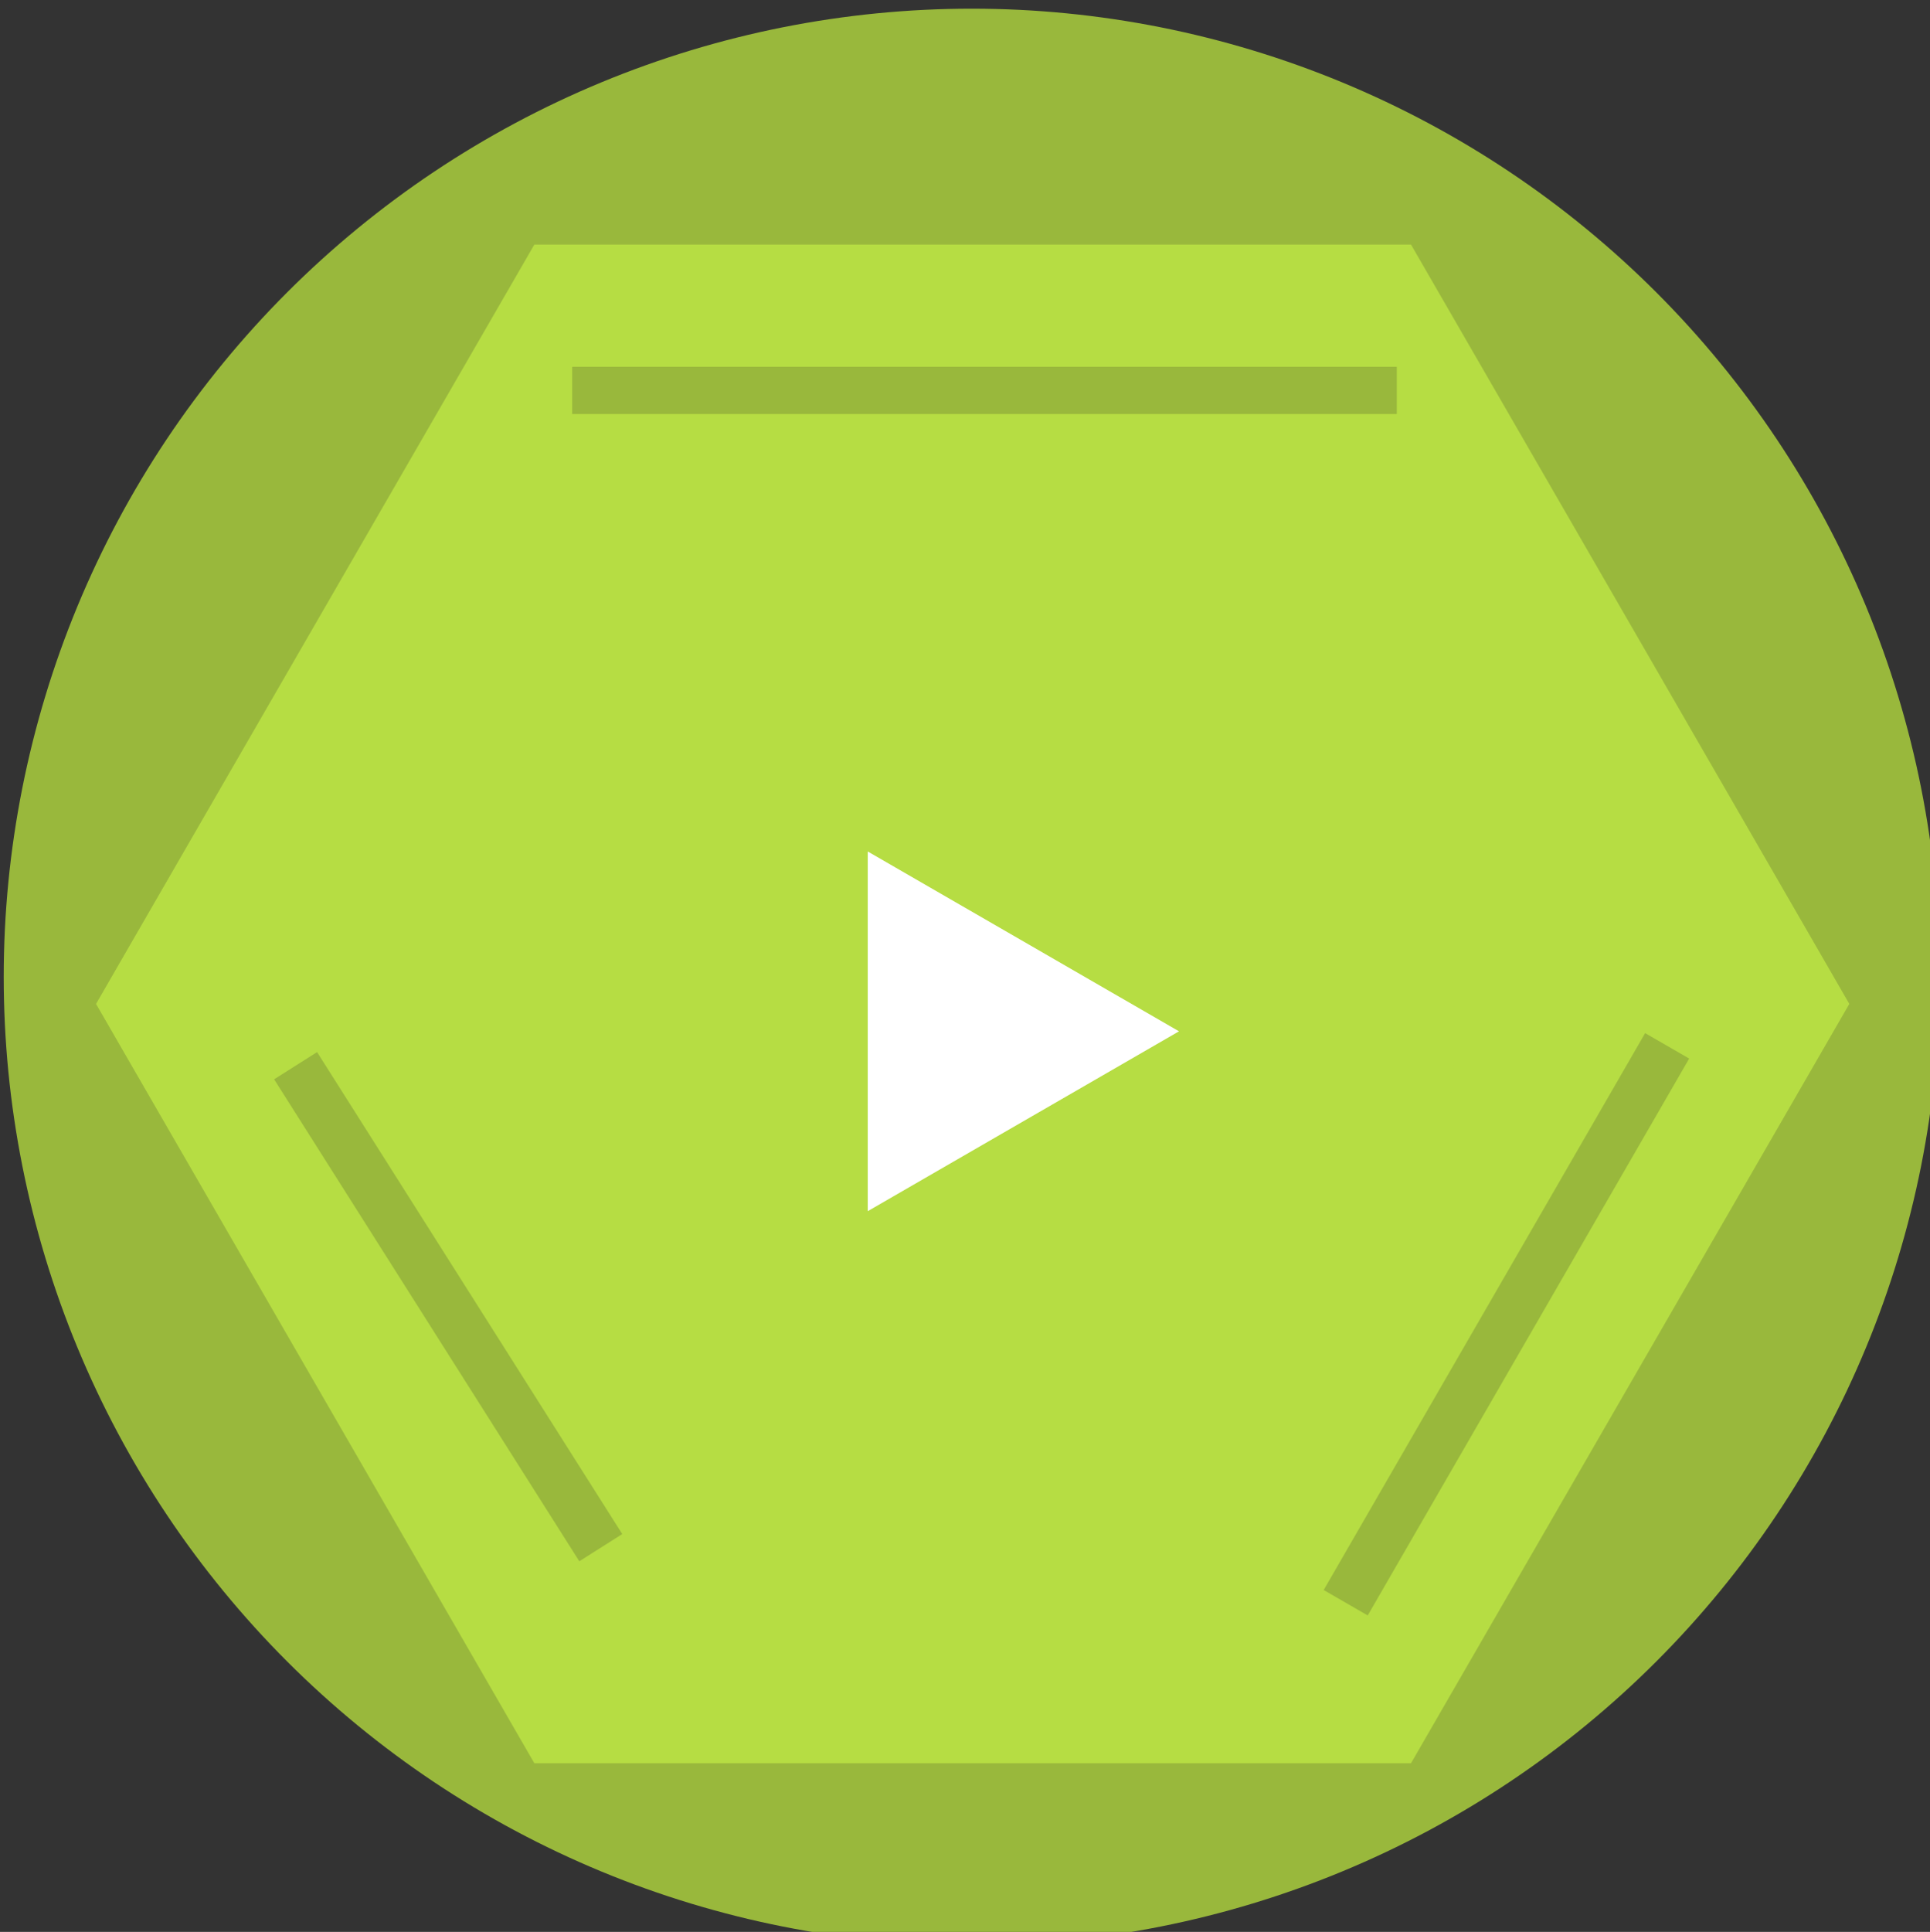 <?xml version="1.0" encoding="UTF-8" standalone="no"?>
<!-- Created with Inkscape (http://www.inkscape.org/) -->

<svg
   width="136.16mm"
   height="136.26mm"
   viewBox="0 0 136.16 136.26"
   version="1.1"
   id="svg1131"
   inkscape:version="1.1 (c68e22c387, 2021-05-23)"
   sodipodi:docname="organic_function_play.svg"
   xmlns:inkscape="http://www.inkscape.org/namespaces/inkscape"
   xmlns:sodipodi="http://sodipodi.sourceforge.net/DTD/sodipodi-0.dtd"
   xmlns="http://www.w3.org/2000/svg"
   xmlns:svg="http://www.w3.org/2000/svg"
   xmlns:rdf="http://www.w3.org/1999/02/22-rdf-syntax-ns#"
   xmlns:cc="http://creativecommons.org/ns#"
   xmlns:dc="http://purl.org/dc/elements/1.1/">
  <rect x="0" y="0" width="136.16" height="136.26" fill="#333333" stroke="none"/>
  <defs
     id="defs1125">
    <clipPath
       clipPathUnits="userSpaceOnUse"
       id="clipPath148">
      <path
         d="M 865.818,1947.828 H 2475.193 v 1609.375 H 865.818 Z"
         id="path146"
         inkscape:connector-curvature="0"
         style="clip-rule:evenodd" />
    </clipPath>
    <clipPath
       clipPathUnits="userSpaceOnUse"
       id="clipPath160">
      <path
         d="m 1014.514,2096.524 h 1312.5 v 1312.5 h -1312.5 z"
         id="path158"
         inkscape:connector-curvature="0"
         style="clip-rule:evenodd" />
    </clipPath>
    <clipPath
       clipPathUnits="userSpaceOnUse"
       id="clipPath230">
      <path
         d="m 1188.929,2319.885 h 979.023 v 982.557 h -979.023 z"
         clip-rule="evenodd"
         id="path228" />
    </clipPath>
    <clipPath
       clipPathUnits="userSpaceOnUse"
       id="clipPath198">
      <path
         d="M 845.352,2045.736 H 2552.457 V 3523.106 H 845.352 Z"
         clip-rule="evenodd"
         id="path196" />
    </clipPath>
    <clipPath
       clipPathUnits="userSpaceOnUse"
       id="clipPath186">
      <path
         d="M 756.065,1816.277 H 2639.889 V 3700.101 H 756.065 Z"
         clip-rule="evenodd"
         id="path184" />
    </clipPath>
    <clipPath
       clipPathUnits="userSpaceOnUse"
       id="clipPath210">
      <path
         d="M 0,0 H 3375 V 6000 H 0 Z"
         clip-rule="evenodd"
         id="path208" />
    </clipPath>
  </defs>
  <sodipodi:namedview
     id="base"
     pagecolor="#ffffff"
     bordercolor="#666666"
     borderopacity="1.0"
     inkscape:pageopacity="0.0"
     inkscape:pageshadow="2"
     inkscape:zoom="0.7"
     inkscape:cx="192.14286"
     inkscape:cy="473.57143"
     inkscape:document-units="mm"
     inkscape:current-layer="layer1"
     showgrid="false"
     fit-margin-left="-0.1"
     fit-margin-top="0"
     fit-margin-right="0"
     fit-margin-bottom="0"
     inkscape:window-width="1920"
     inkscape:window-height="1001"
     inkscape:window-x="-9"
     inkscape:window-y="-9"
     inkscape:window-maximized="1"
     inkscape:pagecheckerboard="0" />
  <g
     inkscape:label="Layer 1"
     inkscape:groupmode="layer"
     id="layer1"
     transform="translate(-31.756,-64.828)">
    <g
       id="g1025"
       transform="matrix(0.853,0,0,0.853,12.772,20.906)">
      <g
         id="g180"
         transform="matrix(0.085,0,0,0.085,-41.703,-102.175)">
        <g
           id="g182"
           clip-path="url(#clipPath186)">
          <g
             id="g188"
             transform="matrix(3.165,0,0,3.165,365.817,1816.277)">
            <path
               d="m 718.5,297.6 c 0,4.87 -0.12,9.738 -0.359,14.603 -0.239,4.865 -0.597,9.72 -1.075,14.567 -0.477,4.847 -1.073,9.679 -1.788,14.497 -0.715,4.818 -1.547,9.615 -2.497,14.392 -0.95,4.777 -2.017,9.528 -3.2,14.252 -1.183,4.724 -2.482,9.417 -3.896,14.078 -1.414,4.661 -2.941,9.284 -4.582,13.87 -1.641,4.586 -3.393,9.128 -5.257,13.628 -1.864,4.5 -3.837,8.951 -5.919,13.354 -2.082,4.403 -4.272,8.752 -6.567,13.047 -2.296,4.295 -4.696,8.532 -7.2,12.709 -2.504,4.178 -5.109,8.291 -7.815,12.341 -2.706,4.05 -5.51,8.03 -8.411,11.942 -2.901,3.912 -5.897,7.75 -8.987,11.515 -3.09,3.765 -6.27,7.452 -9.541,11.061 -3.271,3.609 -6.628,7.135 -10.072,10.579 -3.444,3.444 -6.97,6.801 -10.579,10.072 -3.609,3.271 -7.296,6.451 -11.06,9.541 -3.765,3.09 -7.603,6.085 -11.515,8.987 -3.912,2.901 -7.893,5.705 -11.942,8.411 -4.05,2.706 -8.163,5.311 -12.341,7.815 -4.178,2.504 -8.414,4.904 -12.709,7.2 -4.295,2.296 -8.644,4.485 -13.047,6.567 -4.403,2.082 -8.854,4.055 -13.354,5.919 -4.5,1.864 -9.042,3.616 -13.628,5.257 -4.586,1.641 -9.209,3.168 -13.87,4.582 -4.661,1.414 -9.353,2.712 -14.078,3.896 -4.724,1.183 -9.475,2.25 -14.252,3.2 -4.777,0.95 -9.574,1.783 -14.392,2.497 -4.818,0.715 -9.65,1.311 -14.497,1.788 -4.847,0.477 -9.703,0.836 -14.567,1.075 -4.865,0.239 -9.732,0.359 -14.603,0.359 -4.87,0 -9.738,-0.119 -14.603,-0.358 -4.865,-0.239 -9.72,-0.597 -14.567,-1.075 -4.847,-0.477 -9.679,-1.073 -14.497,-1.788 -4.818,-0.715 -9.615,-1.547 -14.392,-2.497 -4.777,-0.95 -9.528,-2.017 -14.252,-3.2 -4.724,-1.183 -9.417,-2.482 -14.078,-3.896 -4.661,-1.414 -9.284,-2.941 -13.87,-4.582 -4.586,-1.641 -9.128,-3.393 -13.628,-5.257 -4.5,-1.864 -8.951,-3.837 -13.354,-5.919 -4.403,-2.082 -8.752,-4.272 -13.047,-6.567 -4.295,-2.296 -8.532,-4.696 -12.709,-7.2 -4.178,-2.504 -8.291,-5.109 -12.341,-7.815 -4.05,-2.706 -8.03,-5.51 -11.942,-8.411 -3.912,-2.901 -7.75,-5.897 -11.515,-8.987 -3.765,-3.09 -7.452,-6.27 -11.061,-9.541 -3.609,-3.271 -7.135,-6.628 -10.579,-10.072 -3.444,-3.444 -6.801,-6.97 -10.072,-10.579 -3.271,-3.609 -6.451,-7.296 -9.541,-11.061 -3.09,-3.765 -6.085,-7.603 -8.987,-11.515 -2.901,-3.912 -5.705,-7.893 -8.411,-11.942 -2.706,-4.05 -5.311,-8.163 -7.815,-12.341 -2.504,-4.177 -4.904,-8.414 -7.2,-12.709 -2.296,-4.295 -4.485,-8.644 -6.567,-13.047 -2.082,-4.403 -4.056,-8.854 -5.919,-13.354 -1.864,-4.5 -3.616,-9.042 -5.257,-13.628 -1.641,-4.586 -3.168,-9.209 -4.582,-13.87 -1.414,-4.661 -2.712,-9.353 -3.896,-14.078 -1.183,-4.724 -2.25,-9.475 -3.2,-14.252 -0.95,-4.777 -1.783,-9.574 -2.497,-14.392 -0.715,-4.818 -1.311,-9.65 -1.788,-14.497 -0.477,-4.847 -0.836,-9.703 -1.075,-14.567 -0.239,-4.865 -0.358,-9.732 -0.358,-14.603 -10e-6,-4.87 0.119,-9.738 0.358,-14.603 0.239,-4.865 0.597,-9.72 1.075,-14.567 0.477,-4.847 1.073,-9.679 1.788,-14.497 0.715,-4.818 1.547,-9.615 2.497,-14.392 0.95,-4.777 2.017,-9.528 3.2,-14.252 1.183,-4.724 2.482,-9.417 3.896,-14.078 1.414,-4.661 2.941,-9.284 4.582,-13.87 1.641,-4.586 3.393,-9.128 5.257,-13.628 1.864,-4.5 3.837,-8.951 5.919,-13.354 2.082,-4.403 4.272,-8.752 6.567,-13.047 2.296,-4.295 4.696,-8.532 7.2,-12.709 2.504,-4.178 5.109,-8.291 7.815,-12.341 2.706,-4.05 5.509,-8.03 8.411,-11.942 2.901,-3.912 5.897,-7.75 8.987,-11.515 3.09,-3.765 6.27,-7.452 9.541,-11.061 3.271,-3.609 6.628,-7.135 10.072,-10.579 3.444,-3.444 6.97,-6.801 10.579,-10.072 3.609,-3.271 7.296,-6.451 11.061,-9.541 3.765,-3.09 7.603,-6.085 11.515,-8.987 3.912,-2.901 7.893,-5.705 11.942,-8.411 4.05,-2.706 8.163,-5.311 12.341,-7.815 4.178,-2.504 8.414,-4.904 12.709,-7.2 4.295,-2.296 8.644,-4.485 13.047,-6.567 4.403,-2.082 8.854,-4.055 13.354,-5.919 4.5,-1.864 9.042,-3.616 13.628,-5.257 4.586,-1.641 9.209,-3.168 13.87,-4.582 4.661,-1.414 9.353,-2.712 14.078,-3.896 4.724,-1.183 9.475,-2.25 14.252,-3.2 4.777,-0.95 9.574,-1.783 14.392,-2.497 4.818,-0.715 9.65,-1.311 14.497,-1.788 4.847,-0.477 9.703,-0.836 14.567,-1.075 C 411.162,0.119 416.03,0 420.9,0 c 4.87,0 9.738,0.119 14.603,0.358 4.865,0.239 9.72,0.597 14.567,1.075 4.847,0.477 9.679,1.073 14.497,1.788 4.818,0.715 9.615,1.547 14.392,2.497 4.777,0.95 9.528,2.017 14.252,3.2 4.724,1.183 9.417,2.482 14.078,3.896 4.661,1.414 9.284,2.941 13.87,4.582 4.586,1.641 9.129,3.393 13.628,5.257 4.5,1.864 8.951,3.837 13.354,5.919 4.403,2.082 8.752,4.272 13.047,6.567 4.295,2.296 8.532,4.696 12.709,7.2 4.178,2.504 8.291,5.109 12.341,7.815 4.05,2.706 8.03,5.509 11.942,8.411 3.912,2.901 7.75,5.897 11.515,8.987 3.765,3.09 7.452,6.27 11.06,9.541 3.609,3.271 7.135,6.628 10.579,10.072 3.444,3.444 6.801,6.97 10.072,10.579 3.271,3.609 6.451,7.296 9.541,11.061 3.09,3.765 6.085,7.603 8.987,11.515 2.901,3.912 5.705,7.893 8.411,11.942 2.706,4.05 5.311,8.163 7.815,12.341 2.504,4.178 4.904,8.414 7.2,12.709 2.296,4.295 4.485,8.644 6.567,13.047 2.082,4.403 4.055,8.854 5.919,13.354 1.864,4.5 3.616,9.042 5.257,13.628 1.641,4.586 3.168,9.209 4.582,13.87 1.414,4.661 2.712,9.353 3.896,14.078 1.183,4.724 2.25,9.475 3.2,14.252 0.95,4.777 1.783,9.574 2.497,14.392 0.715,4.818 1.311,9.65 1.788,14.497 0.477,4.847 0.836,9.703 1.074,14.567 0.239,4.865 0.359,9.732 0.359,14.603 z"
               style="fill:#99b83c;fill-opacity:1;fill-rule:nonzero;stroke:none"
               id="path190" />
          </g>
        </g>
      </g>
      <g
         id="g192"
         transform="matrix(0.085,0,0,0.085,-41.703,-102.175)">
        <g
           id="g194"
           clip-path="url(#clipPath198)">
          <g
             id="g200"
             transform="matrix(3.412,0,0,3.412,845.893,2045.736)">
            <path
               d="M 125,433 0,216.5 125,0 H 375 L 500,216.5 375,433 Z"
               style="fill:#b6dd43;fill-opacity:1;fill-rule:nonzero;stroke:none"
               id="path202" />
          </g>
        </g>
      </g>
      <g
         id="g204"
         transform="matrix(0.085,0,0,0.085,-41.703,-102.175)">
        <g
           id="g206"
           clip-path="url(#clipPath210)">
          <g
             id="g212"
             transform="matrix(45.905,0,0,45.947,1286.246,2187.637)">
            <path
               d="M 0.5,0 H 17.979"
               style="fill:none;stroke:#99b83c;stroke-width:1;stroke-linecap:butt;stroke-linejoin:miter;stroke-miterlimit:10;stroke-dasharray:none;stroke-opacity:1"
               id="path214" />
          </g>
          <g
             id="g216"
             transform="matrix(26.417,41.711,-41.803,26.475,1026.878,2823.676)">
            <path
               d="M 0.5,0 H 11.741"
               style="fill:none;stroke:#99b83c;stroke-width:1;stroke-linecap:butt;stroke-linejoin:miter;stroke-miterlimit:10;stroke-dasharray:none;stroke-opacity:1"
               id="path218" />
          </g>
          <g
             id="g220"
             transform="matrix(24.751,-42.87,42.852,24.741,2049.484,3388.406)">
            <path
               d="M 0.5,0 H 13.137"
               style="fill:none;stroke:#99b83c;stroke-width:1;stroke-linecap:butt;stroke-linejoin:miter;stroke-miterlimit:10;stroke-dasharray:none;stroke-opacity:1"
               id="path222" />
          </g>
        </g>
      </g>
      <g
         id="g224"
         transform="matrix(0.085,0,0,0.085,-41.703,-102.175)">
        <g
           id="g226"
           clip-path="url(#clipPath230)">
          <g
             id="g232"
             transform="matrix(2.797,0,0,2.799,1188.929,2321.285)">
            <path
               d="M 350,174.996 C 350,271.725 271.662,350.007 175.011,350.007 78.324,350.007 0,271.726 0,174.996 0,78.363 78.324,0 175.004,0 271.654,0 350,78.363 350,174.996 Z"
               style="fill:#b6dd43;fill-opacity:1;fill-rule:nonzero;stroke:none"
               id="path234" />
            <path
               d="m 145.825,112.496 108.273,62.5 -108.273,62.508 z"
               style="fill:#ffffff;fill-opacity:1;fill-rule:nonzero;stroke:none"
               id="path236" />
          </g>
        </g>
      </g>
    </g>
  </g>
</svg>
